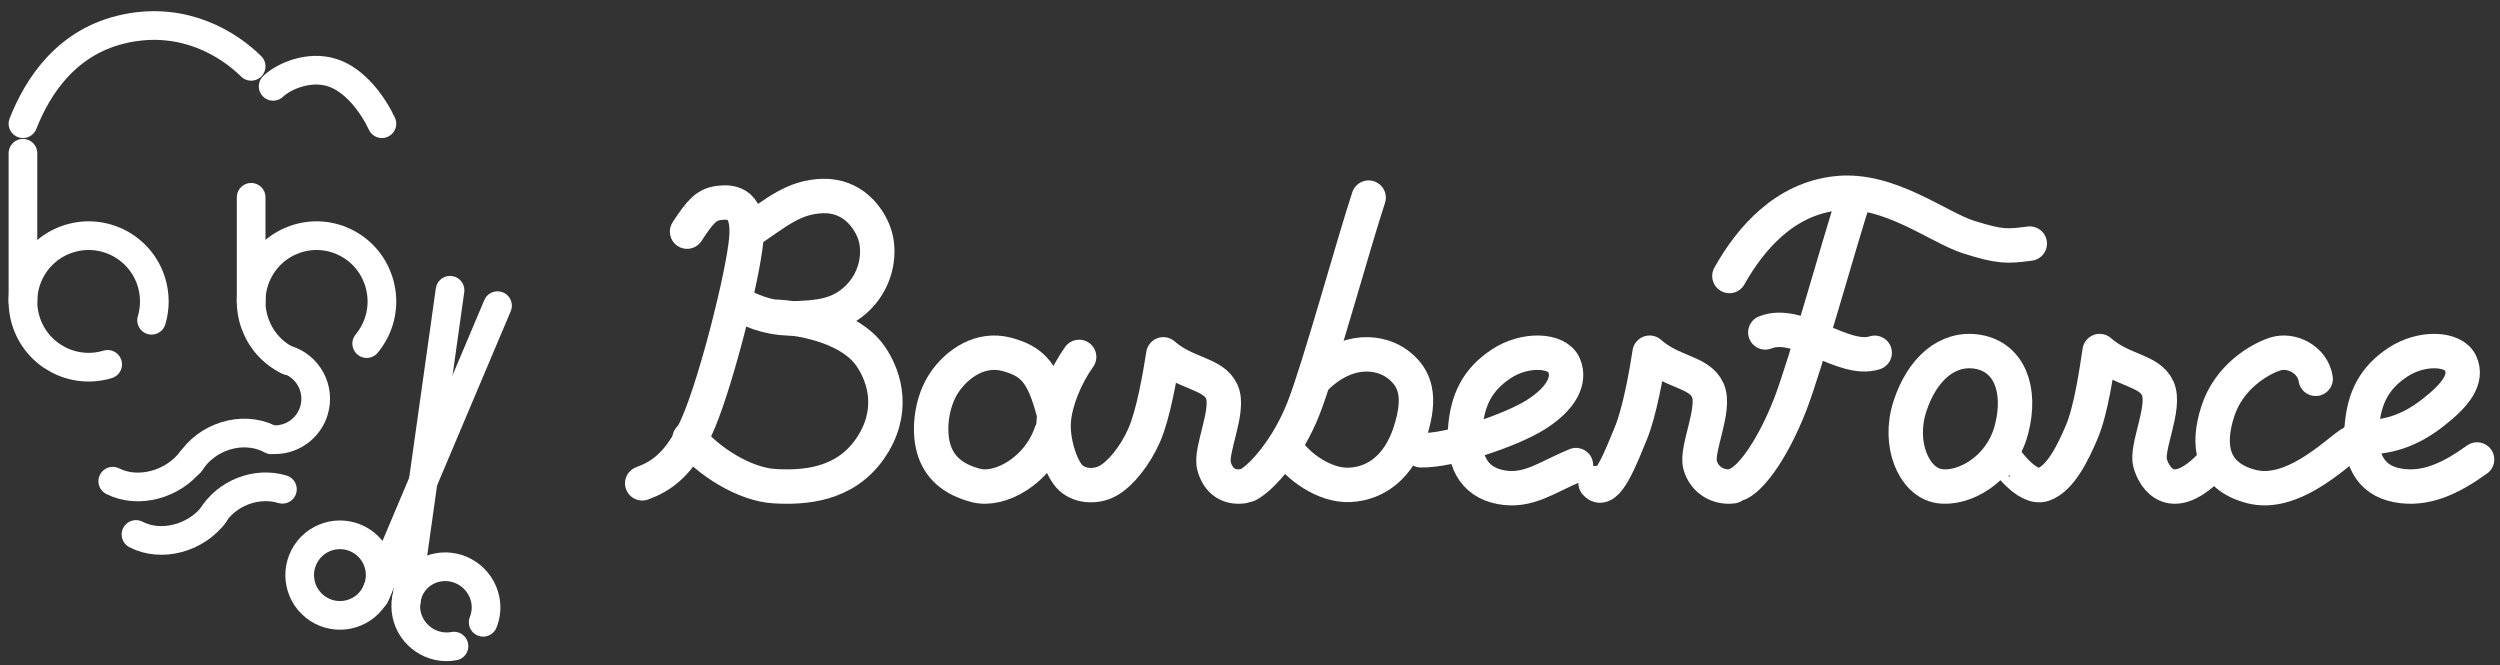 <svg width="218" height="58" viewBox="0 0 218 58" fill="none" xmlns="http://www.w3.org/2000/svg">
<rect x="0" y="0" width="218" height="58" fill="#333333" stroke="none"/>
<path d="M9.388 31.772C6.36 32.688 3.162 30.975 2.247 27.944C1.331 24.913 3.043 21.713 6.072 20.797C9.1 19.88 12.297 21.593 13.213 24.625C13.538 25.701 13.54 26.848 13.219 27.926" stroke="white" stroke-width="2.5" stroke-miterlimit="8" stroke-linecap="round"/>
<path d="M2.001 26.255L2.002 13.364" stroke="white" stroke-width="2.5" stroke-miterlimit="8" stroke-linecap="round"/>
<path d="M25.152 31.461C22.309 30.101 21.101 26.68 22.453 23.821C23.806 20.962 27.208 19.747 30.05 21.107C32.894 22.468 34.102 25.888 32.749 28.748C32.543 29.183 32.283 29.591 31.976 29.961" stroke="white" stroke-width="2.5" stroke-miterlimit="8" stroke-linecap="round"/>
<path d="M21.9 26.296V17.205" stroke="white" stroke-width="2.5" stroke-miterlimit="8" stroke-linecap="round"/>
<path d="M24.999 31.359C26.884 31.932 27.948 33.926 27.375 35.812C26.923 37.3 25.561 38.324 24.008 38.344" stroke="white" stroke-width="2.5" stroke-miterlimit="8" stroke-linecap="round"/>
<path d="M16.707 40.137C15.091 42.269 12.042 43.078 9.833 41.961" stroke="white" stroke-width="2.5" stroke-miterlimit="8" stroke-linecap="round"/>
<path d="M16.58 40.345C18.035 38.047 21.114 37.107 23.457 38.243C23.53 38.278 23.602 38.315 23.672 38.353" stroke="white" stroke-width="2.5" stroke-miterlimit="8" stroke-linecap="round"/>
<path d="M18.695 44.807C17.103 46.949 14.058 47.749 11.857 46.605" stroke="white" stroke-width="2.5" stroke-miterlimit="8" stroke-linecap="round"/>
<path d="M18.506 45.029C19.774 42.982 22.372 41.978 24.627 42.664" stroke="white" stroke-width="2.5" stroke-miterlimit="8" stroke-linecap="round"/>
<path d="M2.002 10.786C3.322 7.442 5.885 3.532 10.989 2.481C16.094 1.431 19.941 3.85 21.9 5.784" stroke="white" stroke-width="2.5" stroke-miterlimit="8" stroke-linecap="round"/>
<path d="M33.302 10.786C32.514 9.117 30.965 6.969 28.96 6.331C26.956 5.694 24.759 6.634 23.819 7.529" stroke="white" stroke-width="2.5" stroke-miterlimit="8" stroke-linecap="round"/>
<path d="M39.586 56.341C37.692 56.695 35.842 55.446 35.453 53.551C35.065 51.656 36.285 49.833 38.179 49.479C40.073 49.125 41.923 50.374 42.312 52.269C42.45 52.94 42.387 53.634 42.133 54.264" stroke="white" stroke-width="2.5" stroke-miterlimit="8" stroke-linecap="round"/>
<path fill-rule="evenodd" clip-rule="evenodd" d="M27.44 52.882C25.931 51.665 25.694 49.453 26.91 47.943C28.127 46.433 30.337 46.196 31.846 47.414C33.355 48.631 33.591 50.842 32.375 52.352C31.159 53.863 28.949 54.1 27.44 52.882Z" stroke="white" stroke-width="2.5" stroke-miterlimit="8"/>
<path d="M35.42 52.498L39.243 25.312" stroke="white" stroke-width="2.5" stroke-miterlimit="8" stroke-linecap="round"/>
<path d="M32.679 51.974L43.383 26.654" stroke="white" stroke-width="2.5" stroke-miterlimit="8" stroke-linecap="round"/>
<path d="M59.912 20.198C61.097 18.373 61.64 17.816 62.747 17.688C63.855 17.56 65.371 17.734 65.072 20.907C64.773 24.08 62.548 32.904 60.957 36.727C59.365 40.552 57.542 41.583 56 42.144" stroke="white" stroke-width="3" stroke-miterlimit="8" stroke-linecap="round"/>
<path d="M65.462 20.04C67.71 18.538 69.221 17.16 71.755 17.092C74.287 17.023 75.732 18.897 76.249 20.367C76.767 21.838 76.556 24.191 74.86 25.913C73.164 27.637 71.151 27.667 69.385 27.757C67.617 27.845 65.993 27.374 64.256 26.446" stroke="white" stroke-width="3" stroke-miterlimit="8" stroke-linecap="round"/>
<path d="M67.83 27.624C71.563 27.909 74.566 29.113 75.902 31.038C77.237 32.961 78.038 36.033 75.84 39.167C73.642 42.3 70.141 42.55 67.522 42.394C64.904 42.239 61.729 40.204 60.128 38.236" stroke="white" stroke-width="3" stroke-miterlimit="8" stroke-linecap="round"/>
<path d="M91.872 35.936C90.962 32.572 90.11 31.526 87.808 30.905C85.505 30.283 83.468 31.703 82.353 33.347C81.238 34.991 80.945 37.425 81.403 39.065C81.863 40.705 83.035 41.796 85.109 42.334C87.183 42.874 90.534 41.046 91.651 37.752" stroke="white" stroke-width="3" stroke-miterlimit="8" stroke-linecap="round"/>
<path d="M94.101 31.122C92.915 32.791 92.034 34.931 91.891 36.668C91.747 38.403 92.456 40.659 93.241 41.536C94.029 42.413 95.518 42.531 96.608 41.93C97.698 41.33 98.977 39.769 99.782 37.93C100.588 36.093 101.174 32.621 101.441 30.898C103.426 32.645 105.801 32.531 106.538 34.154C107.276 35.775 105.491 39.257 105.862 40.632C106.234 42.006 107.196 42.565 108.384 42.401" stroke="white" stroke-width="3" stroke-miterlimit="10" stroke-linecap="round" stroke-linejoin="round"/>
<path d="M108.811 42.286C110.053 41.637 112.283 39.109 113.658 35.63C115.033 32.152 118.057 21.12 119.345 17.233" stroke="white" stroke-width="3" stroke-miterlimit="10" stroke-linecap="round" stroke-linejoin="round"/>
<path d="M112.228 39.211C113.088 40.572 115.451 42.399 117.718 42.28C119.986 42.162 121.983 40.722 122.971 37.653C123.957 34.584 123.432 32.961 121.92 31.797C120.409 30.632 117.527 30.222 114.759 32.929" stroke="white" stroke-width="3" stroke-miterlimit="10" stroke-linecap="round" stroke-linejoin="round"/>
<path d="M123.9 39.263C126.431 39.327 131.774 37.527 133.947 36.145C136.122 34.762 136.979 33.187 136.376 31.828C135.772 30.468 132.955 30.364 130.9 31.731C128.844 33.099 127.956 34.834 127.758 37.439C127.559 40.045 128.416 42.013 130.853 42.477C133.288 42.94 134.884 41.597 137.424 40.558" stroke="white" stroke-width="3" stroke-miterlimit="10" stroke-linecap="round" stroke-linejoin="round"/>
<path d="M139.132 42.122C140.074 43.261 141.411 39.714 142.196 37.819C142.982 35.925 143.581 32.485 143.846 30.756C145.822 32.51 148.186 32.396 148.919 34.026C149.653 35.654 147.876 39.15 148.246 40.531C148.615 41.912 149.906 42.568 151.089 42.404" stroke="white" stroke-width="3" stroke-miterlimit="10" stroke-linecap="round" stroke-linejoin="round"/>
<path d="M151.658 42.144C152.905 41.492 154.669 38.907 156.051 35.415C157.433 31.924 160.471 20.85 161.765 16.948" stroke="white" stroke-width="3" stroke-miterlimit="10" stroke-linecap="round" stroke-linejoin="round"/>
<path d="M150.804 24.066C152.656 20.777 155.621 17.335 160.175 16.851C164.729 16.367 168.986 19.834 171.701 20.685C174.416 21.535 175.003 21.506 176.996 21.241" stroke="white" stroke-width="3" stroke-miterlimit="10" stroke-linecap="round" stroke-linejoin="round"/>
<path d="M153.936 28.986C156.83 27.818 160.769 31.651 163.473 30.763" stroke="white" stroke-width="3" stroke-miterlimit="10" stroke-linecap="round" stroke-linejoin="round"/>
<path fill-rule="evenodd" clip-rule="evenodd" d="M175.406 37.439C176.317 33.926 175.174 31.153 172.497 30.682C169.819 30.212 167.59 32.189 166.535 35.465C165.48 38.742 166.895 42.003 169.045 42.38C171.194 42.756 174.495 40.951 175.406 37.439Z" stroke="white" stroke-width="3" stroke-miterlimit="10" stroke-linecap="round" stroke-linejoin="round"/>
<path d="M174.861 39.996C174.844 39.999 176.733 42.732 178.178 42.246C179.623 41.761 180.716 39.594 181.535 37.656C182.352 35.717 182.823 32.339 183.089 30.613C185.064 32.363 187.427 32.249 188.158 33.873C188.891 35.498 187.116 38.984 187.486 40.36C187.855 41.737 189.429 44.199 192.94 40.419" stroke="white" stroke-width="3" stroke-miterlimit="10" stroke-linecap="round" stroke-linejoin="round"/>
<path d="M201.926 33.032C201.674 31.359 199.801 30.404 198.38 30.875C196.958 31.348 194.362 32.881 193.395 35.861C192.429 38.84 192.82 41.515 196.319 42.426C199.817 43.337 203.491 39.703 204.897 38.736" stroke="white" stroke-width="3" stroke-miterlimit="10" stroke-linecap="round" stroke-linejoin="round"/>
<path d="M205.608 38.151C208.142 38.215 210.074 37.6 212.139 35.996C214.205 34.39 215.174 33.041 214.569 31.684C213.966 30.326 211.146 30.222 209.089 31.589C207.03 32.954 206.141 34.686 205.942 37.288C205.744 39.892 206.602 41.856 209.04 42.319C211.479 42.782 213.695 41.728 216 40.067" stroke="white" stroke-width="3" stroke-miterlimit="10" stroke-linecap="round" stroke-linejoin="round"/>
</svg>
